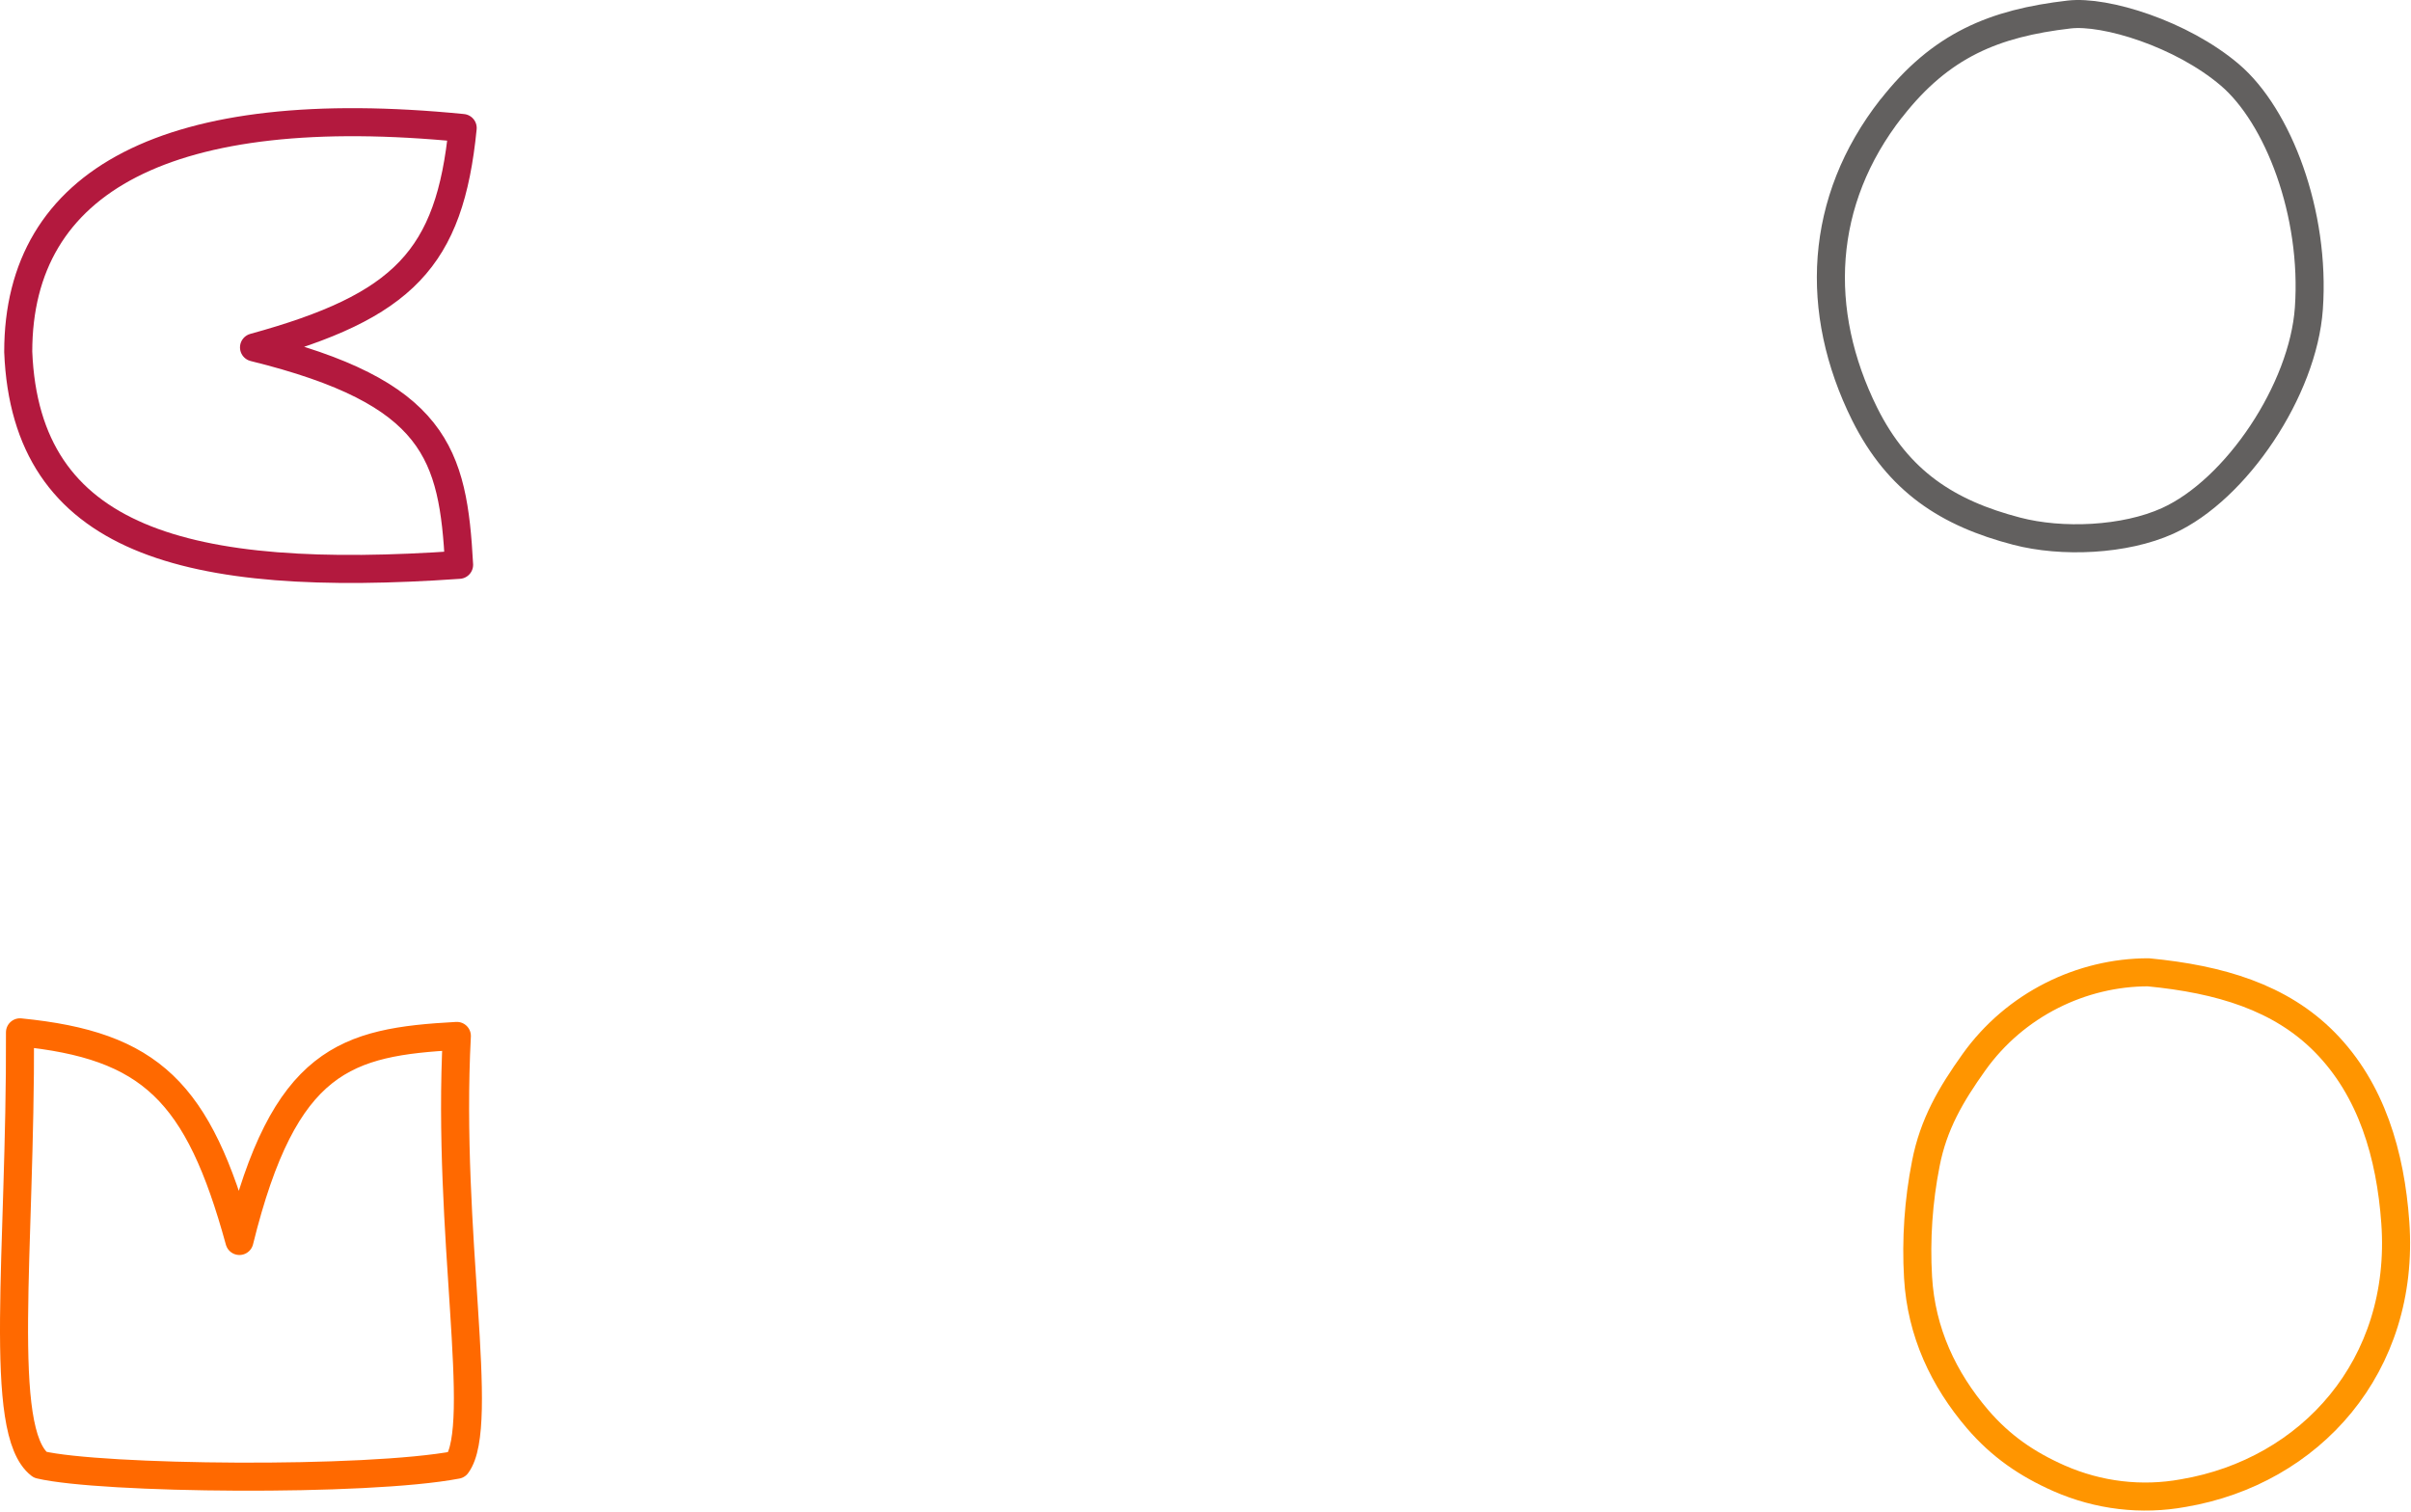 <svg width="1719" height="1078" viewBox="0 0 1719 1078" fill="none" xmlns="http://www.w3.org/2000/svg">
<path d="M13 250.856C18.405 385.973 132.667 416.341 327.325 402.756C323.037 323.662 311.135 279.811 181.114 247.727C287.746 218.454 320.664 184.386 329.885 91.275C120.004 70.465 13 128.539 13 250.856Z" stroke="#B3193E" stroke-width="20" stroke-linejoin="round"/>
<path d="M1348.47 77.307C1383.79 32.063 1421.86 16.555 1475.2 10.352C1501.06 7.314 1555.49 24.133 1589.84 53.39C1624.2 82.647 1650.97 152.031 1646.18 219.977C1642.1 277.883 1594.6 349.155 1545.54 371.409C1514.86 385.318 1470.01 387.204 1437.85 378.763C1388.7 365.973 1353.49 343.303 1329.51 295.309C1293.04 221.832 1296.8 143.302 1348.47 77.179V77.307Z" stroke="#62605F" stroke-width="20" stroke-linecap="round" stroke-linejoin="round"/>
<path d="M170.699 884.894C141.427 778.262 107.358 745.345 14.248 736.124C14.866 892.702 -2.408 1020.69 28.584 1044.48C72.131 1054.74 261.012 1056.81 325.729 1044.48C346.706 1016.03 318.35 879.18 325.729 738.684C246.635 742.972 202.784 754.873 170.699 884.894Z" stroke="#FF6900" stroke-width="20" stroke-linejoin="round"/>
<path d="M1707.81 871.741C1704.38 823.559 1690.91 776.96 1657.4 743.057C1625.94 711.207 1582.95 698.24 1531.66 693.315C1484.29 693.315 1436.79 716.181 1407.37 757.459C1391.06 780.326 1378.52 801.583 1373.09 829.696C1367.83 856.339 1365.96 883.644 1367.54 910.841C1369.82 950.016 1385.72 983.598 1410.07 1012.06C1426.54 1031.19 1444.97 1043.91 1468.05 1054.13C1496.16 1066.49 1526.86 1070.14 1556.76 1064.67C1647.15 1049.35 1715.12 974.144 1707.81 871.741Z" stroke="#FF9500" stroke-width="20" stroke-linecap="round" stroke-linejoin="round"/>
</svg>
